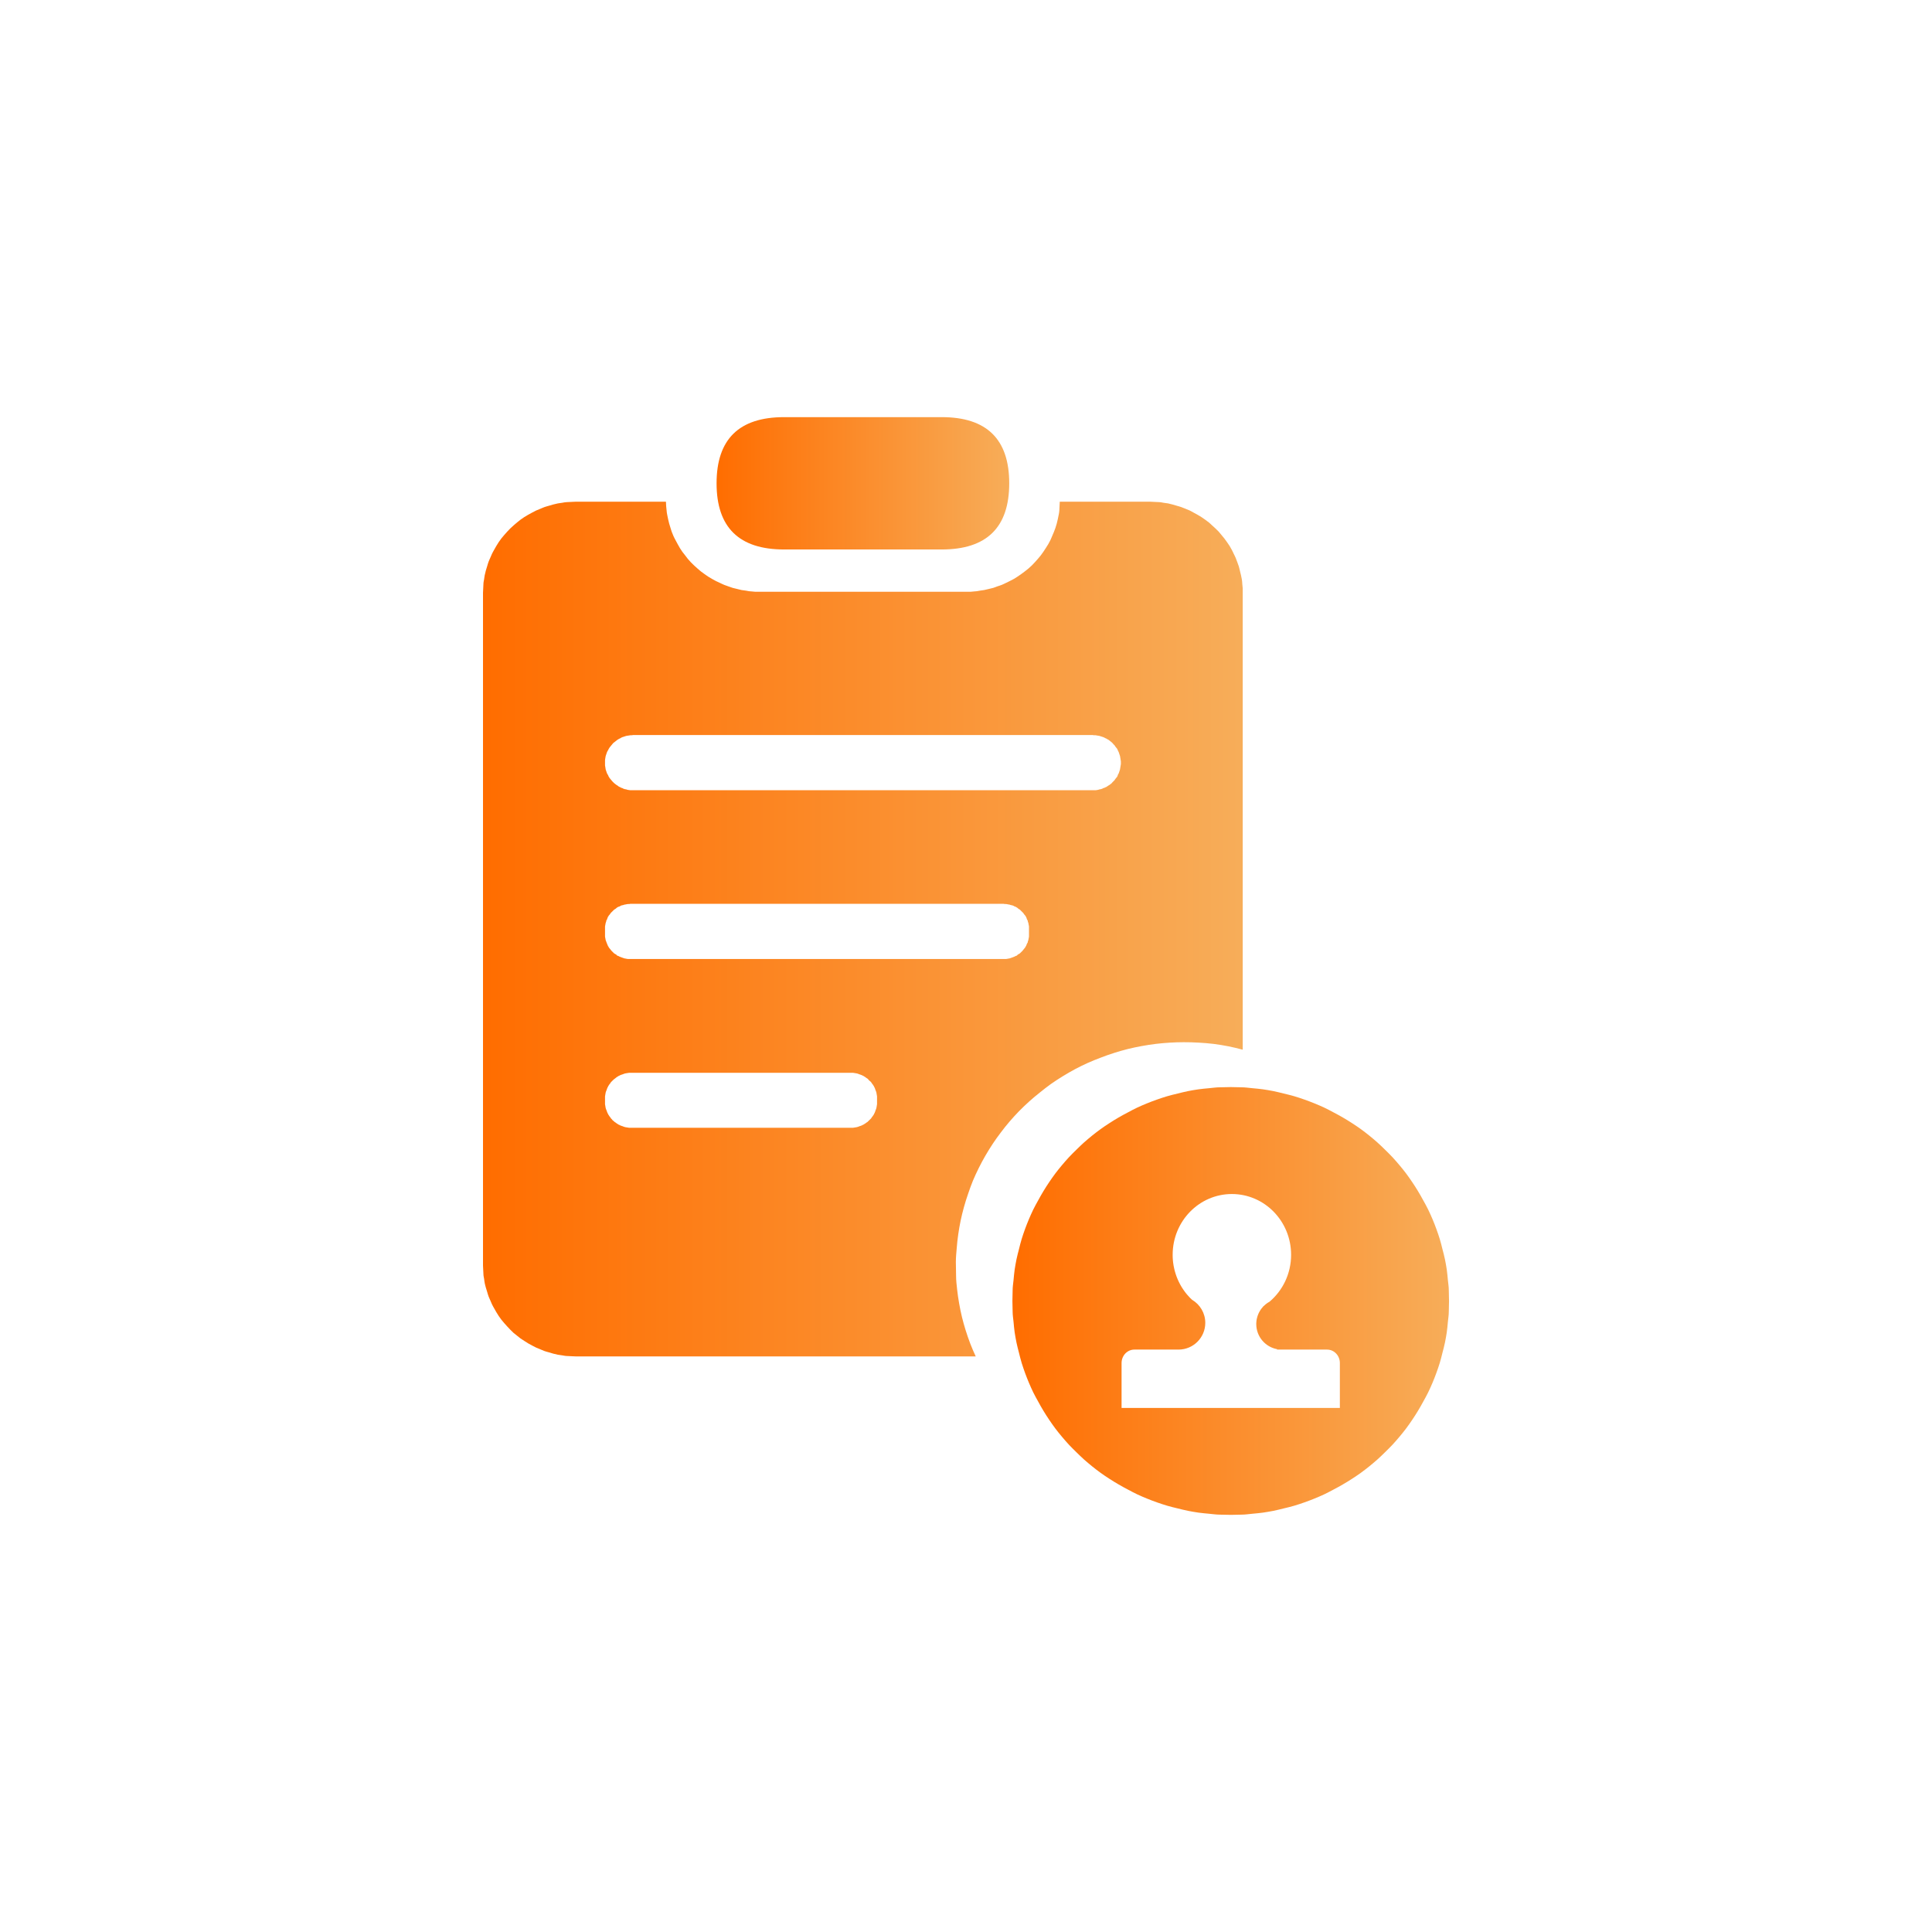 <svg xmlns="http://www.w3.org/2000/svg" xmlns:xlink="http://www.w3.org/1999/xlink" width="88" height="88" viewBox="0 0 88 88" fill="none"><g opacity="1"  transform="translate(0 0)"><g opacity="1"  transform="translate(22 19)"><path id="路径 4" fill-rule="evenodd" fill="url(#linear_0)" opacity="1" d="M13.715 0L20.893 0C22.944 0 23.969 1.005 23.969 3.014C23.969 5.024 22.944 6.028 20.893 6.028L13.715 6.028C11.664 6.028 10.639 5.024 10.639 3.014C10.639 1.005 11.664 0 13.715 0Z"></path><path id="路径 5" fill-rule="evenodd" fill="url(#linear_1)" opacity="1" d="M31.919 28.471C32.145 28.471 32.379 28.477 32.605 28.491C32.831 28.505 33.057 28.52 33.281 28.549C33.506 28.578 33.725 28.613 33.947 28.657C34.169 28.7 34.385 28.755 34.604 28.812L34.604 8.002C34.604 7.934 34.604 7.865 34.604 7.797C34.604 7.729 34.584 7.66 34.584 7.593C34.584 7.525 34.574 7.455 34.564 7.388C34.553 7.321 34.538 7.26 34.524 7.193C34.51 7.127 34.491 7.054 34.474 6.989C34.457 6.923 34.445 6.858 34.425 6.794C34.404 6.729 34.378 6.663 34.355 6.599C34.332 6.535 34.312 6.476 34.285 6.414C34.259 6.351 34.226 6.29 34.196 6.229C34.166 6.167 34.139 6.103 34.106 6.043C34.074 5.984 34.043 5.926 34.007 5.868C33.971 5.81 33.926 5.749 33.888 5.693C33.849 5.636 33.81 5.582 33.768 5.527C33.727 5.473 33.683 5.424 33.639 5.371C33.595 5.319 33.556 5.266 33.51 5.215C33.463 5.165 33.41 5.117 33.361 5.069C33.312 5.021 33.263 4.978 33.212 4.933C33.16 4.887 33.116 4.839 33.062 4.796C33.009 4.753 32.949 4.71 32.893 4.67C32.838 4.629 32.782 4.591 32.724 4.553C32.667 4.515 32.605 4.481 32.545 4.446C32.486 4.411 32.427 4.38 32.366 4.348C32.305 4.316 32.25 4.28 32.187 4.251C32.125 4.222 32.062 4.199 31.998 4.173C31.934 4.147 31.865 4.118 31.799 4.095C31.734 4.072 31.667 4.056 31.601 4.036C31.534 4.017 31.469 3.995 31.402 3.978C31.335 3.961 31.271 3.943 31.203 3.929C31.135 3.916 31.062 3.91 30.994 3.9C30.926 3.89 30.864 3.871 30.795 3.871C30.726 3.871 30.655 3.861 30.586 3.861C30.517 3.861 30.447 3.851 30.378 3.851L26.271 3.851C26.271 3.919 26.261 3.989 26.261 4.056C26.261 4.123 26.251 4.184 26.251 4.251C26.251 4.318 26.233 4.389 26.221 4.455C26.21 4.522 26.196 4.584 26.181 4.65C26.167 4.716 26.149 4.79 26.132 4.855C26.114 4.92 26.093 4.985 26.072 5.05C26.051 5.114 26.027 5.172 26.002 5.235C25.978 5.298 25.95 5.358 25.923 5.42C25.895 5.482 25.874 5.544 25.843 5.605C25.813 5.666 25.777 5.731 25.744 5.79C25.711 5.849 25.671 5.908 25.634 5.965C25.598 6.023 25.564 6.075 25.525 6.131C25.486 6.187 25.448 6.243 25.406 6.297C25.364 6.351 25.321 6.401 25.276 6.453C25.232 6.504 25.184 6.559 25.137 6.609C25.091 6.658 25.047 6.707 24.998 6.755C24.949 6.802 24.9 6.846 24.849 6.891C24.797 6.936 24.743 6.975 24.69 7.018C24.636 7.06 24.576 7.105 24.521 7.144C24.465 7.184 24.409 7.224 24.352 7.261C24.294 7.298 24.242 7.334 24.183 7.368C24.123 7.403 24.055 7.434 23.994 7.466C23.933 7.497 23.877 7.525 23.815 7.554C23.752 7.582 23.69 7.616 23.626 7.641C23.562 7.667 23.492 7.687 23.427 7.709C23.362 7.732 23.304 7.758 23.238 7.778C23.172 7.797 23.106 7.81 23.039 7.826C22.972 7.843 22.898 7.862 22.83 7.875C22.763 7.888 22.7 7.894 22.631 7.904C22.563 7.914 22.491 7.934 22.423 7.934C22.354 7.934 22.293 7.953 22.224 7.953C22.155 7.953 22.084 7.953 22.015 7.953L12.598 7.953C12.53 7.953 12.459 7.953 12.39 7.953C12.321 7.953 12.249 7.934 12.181 7.934C12.112 7.934 12.05 7.914 11.982 7.904C11.914 7.894 11.841 7.888 11.773 7.875C11.706 7.862 11.641 7.843 11.574 7.826C11.507 7.81 11.441 7.797 11.375 7.778C11.309 7.758 11.242 7.732 11.177 7.709C11.112 7.687 11.051 7.667 10.988 7.641C10.924 7.616 10.861 7.582 10.799 7.554C10.736 7.525 10.671 7.497 10.61 7.466C10.549 7.434 10.49 7.403 10.431 7.368C10.371 7.334 10.309 7.298 10.252 7.261C10.194 7.224 10.138 7.184 10.083 7.144C10.027 7.105 9.977 7.07 9.924 7.027C9.87 6.985 9.816 6.936 9.765 6.891C9.713 6.846 9.665 6.802 9.615 6.755C9.566 6.707 9.513 6.658 9.466 6.609C9.42 6.559 9.371 6.504 9.327 6.453C9.283 6.401 9.249 6.351 9.208 6.297C9.166 6.243 9.118 6.187 9.078 6.131C9.04 6.075 9.005 6.023 8.969 5.965C8.933 5.908 8.903 5.849 8.87 5.79C8.836 5.731 8.801 5.666 8.77 5.605C8.74 5.544 8.708 5.492 8.681 5.43C8.653 5.368 8.625 5.298 8.601 5.235C8.577 5.172 8.563 5.114 8.542 5.05C8.52 4.985 8.5 4.92 8.482 4.855C8.464 4.79 8.447 4.716 8.432 4.65C8.418 4.584 8.404 4.522 8.392 4.455C8.381 4.389 8.363 4.318 8.363 4.251C8.363 4.184 8.343 4.123 8.343 4.056C8.343 3.989 8.333 3.919 8.333 3.851L4.236 3.851C4.167 3.851 4.096 3.861 4.027 3.861C3.958 3.861 3.887 3.871 3.818 3.871C3.749 3.871 3.678 3.89 3.61 3.9C3.541 3.91 3.478 3.916 3.411 3.929C3.343 3.943 3.269 3.961 3.202 3.978C3.135 3.995 3.069 4.017 3.003 4.036C2.937 4.056 2.869 4.072 2.804 4.095C2.739 4.118 2.679 4.147 2.615 4.173C2.551 4.199 2.489 4.222 2.426 4.251C2.364 4.28 2.298 4.316 2.237 4.348C2.176 4.38 2.118 4.411 2.058 4.446C1.999 4.481 1.937 4.515 1.879 4.553C1.822 4.591 1.766 4.629 1.71 4.67C1.655 4.71 1.605 4.753 1.551 4.796C1.498 4.839 1.443 4.887 1.392 4.933C1.341 4.978 1.292 5.021 1.243 5.069C1.194 5.117 1.15 5.165 1.104 5.215C1.057 5.266 1.008 5.319 0.965 5.371C0.921 5.424 0.877 5.473 0.835 5.527C0.794 5.582 0.754 5.636 0.716 5.693C0.677 5.749 0.642 5.81 0.607 5.868C0.571 5.926 0.54 5.984 0.507 6.043C0.474 6.103 0.437 6.167 0.408 6.229C0.378 6.29 0.355 6.351 0.328 6.414C0.302 6.476 0.272 6.535 0.249 6.599C0.225 6.663 0.209 6.729 0.189 6.794C0.169 6.858 0.146 6.923 0.129 6.989C0.112 7.054 0.093 7.127 0.08 7.193C0.066 7.26 0.06 7.321 0.05 7.388C0.039 7.455 0.02 7.525 0.02 7.593C0.02 7.66 0.01 7.729 0.01 7.797C0.01 7.865 0 7.934 0 8.002L0 38.643C0 38.711 0.01 38.78 0.01 38.847C0.01 38.915 0.02 38.975 0.02 39.042C0.02 39.11 0.039 39.18 0.05 39.247C0.06 39.314 0.066 39.385 0.08 39.452C0.093 39.518 0.112 39.581 0.129 39.646C0.146 39.712 0.169 39.776 0.189 39.841C0.209 39.906 0.225 39.972 0.249 40.036C0.272 40.1 0.302 40.159 0.328 40.221C0.355 40.284 0.378 40.345 0.408 40.406C0.437 40.468 0.474 40.532 0.507 40.591C0.54 40.651 0.571 40.709 0.607 40.767C0.642 40.825 0.677 40.886 0.716 40.942C0.754 40.998 0.794 41.053 0.835 41.108C0.877 41.162 0.921 41.211 0.965 41.264C1.008 41.316 1.057 41.369 1.104 41.419C1.15 41.47 1.194 41.518 1.243 41.566C1.292 41.614 1.341 41.666 1.392 41.712C1.443 41.757 1.498 41.795 1.551 41.839C1.605 41.881 1.655 41.925 1.71 41.965C1.766 42.005 1.832 42.044 1.889 42.082C1.947 42.12 1.999 42.154 2.058 42.189C2.118 42.224 2.176 42.255 2.237 42.287C2.298 42.319 2.364 42.355 2.426 42.384C2.489 42.413 2.551 42.436 2.615 42.462C2.679 42.488 2.739 42.517 2.804 42.54C2.869 42.563 2.937 42.579 3.003 42.598C3.069 42.618 3.135 42.64 3.202 42.657C3.269 42.673 3.343 42.692 3.411 42.706C3.478 42.719 3.541 42.725 3.61 42.735C3.678 42.745 3.75 42.764 3.818 42.764C3.887 42.764 3.958 42.774 4.027 42.774C4.096 42.774 4.167 42.783 4.236 42.783L22.443 42.783C22.355 42.591 22.269 42.397 22.194 42.199C22.119 42.001 22.048 41.797 21.985 41.595C21.923 41.393 21.866 41.196 21.816 40.991C21.767 40.785 21.723 40.575 21.687 40.367C21.65 40.159 21.621 39.953 21.597 39.744C21.574 39.534 21.548 39.321 21.548 39.111C21.548 38.9 21.538 38.688 21.538 38.477C21.538 38.266 21.561 38.054 21.578 37.844C21.594 37.634 21.617 37.429 21.647 37.22C21.677 37.011 21.713 36.803 21.756 36.597C21.8 36.39 21.849 36.187 21.906 35.983C21.962 35.779 22.026 35.579 22.095 35.379C22.164 35.179 22.232 34.98 22.313 34.785C22.395 34.59 22.488 34.39 22.582 34.2C22.676 34.01 22.774 33.828 22.88 33.645C22.986 33.461 23.101 33.276 23.218 33.099C23.335 32.922 23.458 32.752 23.586 32.583C23.714 32.413 23.845 32.247 23.984 32.086C24.123 31.925 24.263 31.771 24.411 31.618C24.56 31.466 24.721 31.313 24.879 31.17C25.037 31.027 25.199 30.894 25.366 30.761C25.533 30.628 25.698 30.494 25.873 30.371C26.048 30.248 26.228 30.133 26.41 30.02C26.593 29.908 26.778 29.8 26.967 29.699C27.156 29.598 27.349 29.505 27.544 29.416C27.739 29.327 27.94 29.25 28.14 29.173C28.341 29.096 28.542 29.023 28.747 28.959C28.952 28.894 29.155 28.835 29.363 28.783C29.572 28.731 29.788 28.686 30 28.647C30.211 28.608 30.422 28.576 30.636 28.549C30.85 28.523 31.067 28.504 31.282 28.491C31.497 28.478 31.713 28.471 31.929 28.471L31.919 28.471ZM6.831 14.481L27.772 14.481C27.793 14.481 27.811 14.49 27.832 14.49C27.853 14.49 27.881 14.49 27.902 14.49C27.923 14.49 27.941 14.5 27.961 14.5C27.982 14.5 28 14.51 28.021 14.51C28.041 14.51 28.06 14.52 28.081 14.52C28.101 14.52 28.12 14.539 28.14 14.539C28.16 14.539 28.18 14.559 28.2 14.559C28.22 14.559 28.24 14.578 28.26 14.578C28.279 14.578 28.3 14.607 28.319 14.607C28.338 14.607 28.36 14.637 28.379 14.637C28.398 14.637 28.411 14.655 28.429 14.666C28.447 14.676 28.471 14.684 28.488 14.695C28.506 14.706 28.521 14.722 28.538 14.734C28.555 14.746 28.572 14.76 28.588 14.773C28.604 14.786 28.622 14.798 28.637 14.812C28.653 14.826 28.662 14.836 28.677 14.851C28.692 14.866 28.703 14.884 28.717 14.9C28.731 14.915 28.753 14.932 28.767 14.948C28.78 14.964 28.784 14.981 28.797 14.997C28.809 15.014 28.825 15.029 28.836 15.046C28.848 15.063 28.865 15.077 28.876 15.095C28.887 15.112 28.906 15.135 28.906 15.153C28.906 15.171 28.926 15.183 28.926 15.202C28.926 15.22 28.956 15.241 28.956 15.26C28.956 15.279 28.976 15.299 28.976 15.319C28.976 15.338 28.995 15.357 28.995 15.377C28.995 15.397 29.015 15.416 29.015 15.435C29.015 15.455 29.025 15.474 29.025 15.494C29.025 15.514 29.035 15.532 29.035 15.552C29.035 15.573 29.045 15.6 29.045 15.621C29.045 15.641 29.055 15.659 29.055 15.679C29.055 15.7 29.055 15.717 29.055 15.738C29.055 15.758 29.055 15.785 29.055 15.806C29.055 15.826 29.045 15.844 29.045 15.864C29.045 15.885 29.035 15.902 29.035 15.923C29.035 15.943 29.025 15.961 29.025 15.981C29.025 16.001 29.015 16.029 29.015 16.049C29.015 16.069 28.995 16.088 28.995 16.108C28.995 16.127 28.976 16.147 28.976 16.166C28.976 16.186 28.956 16.206 28.956 16.225C28.956 16.244 28.926 16.255 28.926 16.273C28.926 16.292 28.906 16.314 28.906 16.332C28.906 16.35 28.887 16.373 28.876 16.39C28.865 16.408 28.848 16.422 28.836 16.439C28.825 16.456 28.809 16.471 28.797 16.488C28.784 16.504 28.78 16.52 28.767 16.536C28.753 16.552 28.731 16.57 28.717 16.585C28.703 16.6 28.692 16.61 28.677 16.624C28.662 16.639 28.653 16.659 28.637 16.673C28.622 16.687 28.604 16.699 28.588 16.712C28.572 16.725 28.555 16.738 28.538 16.751C28.521 16.763 28.506 16.768 28.488 16.78C28.471 16.791 28.447 16.808 28.429 16.819C28.411 16.829 28.398 16.848 28.379 16.848C28.36 16.848 28.338 16.877 28.319 16.877C28.3 16.877 28.279 16.897 28.26 16.897C28.24 16.897 28.22 16.926 28.2 16.926C28.18 16.926 28.16 16.946 28.14 16.946C28.12 16.946 28.101 16.955 28.081 16.955C28.06 16.955 28.041 16.975 28.021 16.975C28 16.975 27.982 16.985 27.961 16.985C27.941 16.985 27.923 16.994 27.902 16.994C27.881 16.994 27.853 16.994 27.832 16.994C27.811 16.994 27.793 16.994 27.772 16.994L6.831 16.994C6.81 16.994 6.793 16.994 6.772 16.994C6.751 16.994 6.733 16.994 6.712 16.994C6.691 16.994 6.673 16.985 6.652 16.985C6.631 16.985 6.603 16.975 6.583 16.975C6.562 16.975 6.543 16.955 6.523 16.955C6.503 16.955 6.483 16.946 6.463 16.946C6.443 16.946 6.423 16.926 6.404 16.926C6.384 16.926 6.363 16.897 6.344 16.897C6.325 16.897 6.303 16.877 6.284 16.877C6.265 16.877 6.253 16.848 6.235 16.848C6.216 16.848 6.193 16.829 6.175 16.819C6.157 16.808 6.143 16.791 6.125 16.78C6.108 16.768 6.092 16.763 6.076 16.751C6.059 16.738 6.042 16.725 6.026 16.712C6.01 16.699 5.992 16.687 5.976 16.673C5.961 16.659 5.941 16.639 5.926 16.624C5.912 16.61 5.901 16.6 5.887 16.585C5.872 16.57 5.86 16.552 5.847 16.536C5.833 16.52 5.82 16.504 5.807 16.488C5.795 16.471 5.779 16.456 5.767 16.439C5.756 16.422 5.748 16.408 5.737 16.39C5.727 16.373 5.708 16.35 5.708 16.332C5.708 16.314 5.678 16.292 5.678 16.273C5.678 16.255 5.648 16.244 5.648 16.225C5.648 16.206 5.628 16.186 5.628 16.166C5.628 16.147 5.608 16.127 5.608 16.108C5.608 16.088 5.588 16.069 5.588 16.049C5.588 16.029 5.578 16.001 5.578 15.981C5.578 15.961 5.568 15.943 5.568 15.923C5.568 15.902 5.558 15.885 5.558 15.864C5.558 15.844 5.558 15.826 5.558 15.806C5.558 15.785 5.558 15.758 5.558 15.738C5.558 15.717 5.558 15.7 5.558 15.679C5.558 15.659 5.558 15.641 5.558 15.621C5.558 15.6 5.568 15.573 5.568 15.552C5.568 15.532 5.578 15.514 5.578 15.494C5.578 15.474 5.588 15.455 5.588 15.435C5.588 15.416 5.608 15.397 5.608 15.377C5.608 15.357 5.628 15.338 5.628 15.319C5.628 15.299 5.648 15.279 5.648 15.26C5.648 15.241 5.678 15.22 5.678 15.202C5.678 15.183 5.708 15.171 5.708 15.153C5.708 15.135 5.727 15.112 5.737 15.095C5.748 15.077 5.756 15.063 5.767 15.046C5.779 15.029 5.795 15.014 5.807 14.997C5.82 14.981 5.833 14.964 5.847 14.948C5.86 14.932 5.872 14.915 5.887 14.9C5.901 14.884 5.912 14.866 5.926 14.851C5.941 14.836 5.961 14.826 5.976 14.812C5.992 14.798 6.01 14.786 6.026 14.773C6.042 14.76 6.059 14.746 6.076 14.734C6.092 14.722 6.108 14.706 6.125 14.695C6.143 14.684 6.157 14.676 6.175 14.666C6.193 14.655 6.216 14.637 6.235 14.637C6.253 14.637 6.265 14.607 6.284 14.607C6.303 14.607 6.325 14.578 6.344 14.578C6.363 14.578 6.384 14.559 6.404 14.559C6.423 14.559 6.443 14.539 6.463 14.539C6.483 14.539 6.503 14.52 6.523 14.52C6.543 14.52 6.562 14.51 6.583 14.51C6.603 14.51 6.631 14.5 6.652 14.5C6.673 14.5 6.691 14.49 6.712 14.49C6.733 14.49 6.751 14.49 6.772 14.49C6.793 14.49 6.81 14.481 6.831 14.481ZM5.558 23.308C5.558 23.289 5.558 23.277 5.558 23.259C5.558 23.24 5.558 23.219 5.558 23.201C5.558 23.182 5.568 23.16 5.568 23.142C5.568 23.124 5.578 23.112 5.578 23.093C5.578 23.075 5.588 23.053 5.588 23.035C5.588 23.017 5.608 23.004 5.608 22.986C5.608 22.968 5.618 22.945 5.618 22.928C5.618 22.91 5.648 22.896 5.648 22.879C5.648 22.862 5.668 22.837 5.668 22.82C5.668 22.804 5.688 22.788 5.688 22.772C5.688 22.755 5.718 22.739 5.718 22.723C5.718 22.707 5.737 22.7 5.747 22.684C5.758 22.669 5.776 22.65 5.787 22.635C5.798 22.62 5.805 22.601 5.817 22.587C5.829 22.572 5.844 22.561 5.857 22.548C5.87 22.534 5.883 22.522 5.897 22.509C5.91 22.495 5.922 22.482 5.936 22.47C5.95 22.457 5.961 22.443 5.976 22.431C5.991 22.419 6.011 22.413 6.026 22.402C6.041 22.39 6.06 22.373 6.076 22.363C6.091 22.352 6.099 22.333 6.115 22.333C6.132 22.333 6.148 22.304 6.165 22.304C6.182 22.304 6.207 22.285 6.225 22.285C6.242 22.285 6.257 22.255 6.274 22.255C6.292 22.255 6.306 22.236 6.324 22.236C6.342 22.236 6.366 22.226 6.384 22.226C6.402 22.226 6.415 22.207 6.433 22.207C6.452 22.207 6.475 22.197 6.493 22.197C6.512 22.197 6.524 22.187 6.543 22.187C6.562 22.187 6.584 22.177 6.603 22.177C6.621 22.177 6.643 22.177 6.662 22.177C6.681 22.177 6.693 22.168 6.712 22.168L23.715 22.168C23.734 22.168 23.746 22.177 23.765 22.177C23.784 22.177 23.806 22.177 23.825 22.177C23.844 22.177 23.866 22.187 23.884 22.187C23.903 22.187 23.915 22.197 23.934 22.197C23.953 22.197 23.975 22.207 23.994 22.207C24.012 22.207 24.025 22.226 24.044 22.226C24.062 22.226 24.085 22.236 24.103 22.236C24.121 22.236 24.135 22.255 24.153 22.255C24.171 22.255 24.195 22.285 24.213 22.285C24.23 22.285 24.245 22.304 24.262 22.304C24.279 22.304 24.296 22.333 24.312 22.333C24.328 22.333 24.336 22.352 24.352 22.363C24.368 22.373 24.386 22.39 24.401 22.402C24.417 22.413 24.436 22.419 24.451 22.431C24.466 22.443 24.477 22.457 24.491 22.47C24.505 22.482 24.517 22.496 24.531 22.509C24.544 22.522 24.558 22.534 24.57 22.548C24.583 22.561 24.598 22.572 24.61 22.587C24.622 22.601 24.629 22.62 24.64 22.635C24.651 22.65 24.669 22.669 24.68 22.684C24.691 22.7 24.71 22.707 24.71 22.723C24.71 22.739 24.74 22.755 24.74 22.772C24.74 22.788 24.759 22.804 24.759 22.82C24.759 22.837 24.779 22.862 24.779 22.879C24.779 22.896 24.809 22.91 24.809 22.928C24.809 22.945 24.819 22.968 24.819 22.986C24.819 23.004 24.839 23.017 24.839 23.035C24.839 23.053 24.849 23.075 24.849 23.093C24.849 23.112 24.859 23.124 24.859 23.142C24.859 23.16 24.869 23.182 24.869 23.201C24.869 23.219 24.869 23.24 24.869 23.259C24.869 23.277 24.869 23.289 24.869 23.308L24.869 23.541C24.869 23.56 24.869 23.581 24.869 23.6C24.869 23.619 24.869 23.64 24.869 23.658C24.869 23.677 24.859 23.698 24.859 23.717C24.859 23.735 24.849 23.747 24.849 23.766C24.849 23.784 24.839 23.806 24.839 23.824C24.839 23.842 24.819 23.855 24.819 23.873C24.819 23.891 24.809 23.914 24.809 23.931C24.809 23.949 24.779 23.963 24.779 23.98C24.779 23.997 24.759 24.012 24.759 24.029C24.759 24.046 24.74 24.061 24.74 24.077C24.74 24.094 24.71 24.11 24.71 24.126C24.71 24.142 24.69 24.159 24.68 24.175C24.669 24.19 24.651 24.209 24.64 24.224C24.629 24.238 24.622 24.248 24.61 24.262C24.598 24.277 24.583 24.297 24.57 24.311C24.558 24.325 24.544 24.337 24.531 24.35C24.517 24.363 24.505 24.377 24.491 24.389C24.477 24.402 24.466 24.416 24.451 24.428C24.436 24.44 24.417 24.446 24.401 24.457C24.386 24.468 24.368 24.476 24.352 24.486C24.336 24.497 24.328 24.526 24.312 24.526C24.296 24.526 24.279 24.545 24.262 24.545C24.245 24.545 24.22 24.574 24.203 24.574C24.186 24.574 24.17 24.594 24.153 24.594C24.135 24.594 24.121 24.613 24.103 24.613C24.085 24.613 24.062 24.633 24.044 24.633C24.025 24.633 24.012 24.652 23.994 24.652C23.975 24.652 23.953 24.662 23.934 24.662C23.916 24.662 23.903 24.672 23.884 24.672C23.866 24.672 23.844 24.681 23.825 24.681C23.806 24.681 23.784 24.681 23.765 24.681C23.746 24.681 23.734 24.681 23.715 24.681L6.712 24.681C6.693 24.681 6.681 24.681 6.662 24.681C6.643 24.681 6.621 24.681 6.603 24.681C6.584 24.681 6.562 24.672 6.543 24.672C6.524 24.672 6.512 24.662 6.493 24.662C6.475 24.662 6.452 24.652 6.433 24.652C6.415 24.652 6.402 24.633 6.384 24.633C6.366 24.633 6.342 24.613 6.324 24.613C6.306 24.613 6.292 24.594 6.274 24.594C6.257 24.594 6.242 24.574 6.225 24.574C6.208 24.574 6.182 24.545 6.165 24.545C6.148 24.545 6.132 24.526 6.115 24.526C6.099 24.526 6.091 24.497 6.076 24.486C6.06 24.476 6.041 24.468 6.026 24.457C6.011 24.446 5.991 24.44 5.976 24.428C5.961 24.416 5.95 24.402 5.936 24.389C5.922 24.377 5.91 24.363 5.897 24.35C5.883 24.337 5.87 24.325 5.857 24.311C5.844 24.297 5.829 24.277 5.817 24.262C5.805 24.248 5.798 24.238 5.787 24.224C5.776 24.209 5.758 24.19 5.747 24.175C5.737 24.159 5.718 24.142 5.718 24.126C5.718 24.11 5.688 24.094 5.688 24.077C5.688 24.061 5.668 24.046 5.668 24.029C5.668 24.012 5.648 23.997 5.648 23.98C5.648 23.963 5.628 23.949 5.628 23.931C5.628 23.914 5.608 23.891 5.608 23.873C5.608 23.855 5.588 23.842 5.588 23.824C5.588 23.806 5.578 23.784 5.578 23.766C5.578 23.747 5.568 23.735 5.568 23.717C5.568 23.698 5.558 23.677 5.558 23.658C5.558 23.64 5.558 23.619 5.558 23.6C5.558 23.581 5.558 23.56 5.558 23.541L5.558 23.308ZM17.948 31.18C17.948 31.199 17.948 31.219 17.948 31.238C17.948 31.258 17.948 31.277 17.948 31.297C17.948 31.316 17.938 31.336 17.938 31.355C17.938 31.374 17.928 31.395 17.928 31.414C17.928 31.433 17.918 31.453 17.918 31.472C17.918 31.491 17.898 31.512 17.898 31.531C17.898 31.549 17.878 31.561 17.878 31.579C17.878 31.598 17.859 31.62 17.859 31.638C17.859 31.656 17.839 31.669 17.839 31.686C17.839 31.704 17.809 31.728 17.809 31.745C17.809 31.762 17.789 31.777 17.779 31.794C17.769 31.81 17.76 31.826 17.749 31.842C17.738 31.858 17.721 31.875 17.709 31.891C17.698 31.907 17.692 31.925 17.68 31.94C17.667 31.955 17.653 31.964 17.64 31.979C17.627 31.993 17.604 32.014 17.59 32.028C17.576 32.041 17.565 32.053 17.55 32.066C17.536 32.08 17.526 32.093 17.511 32.105C17.495 32.118 17.477 32.123 17.461 32.135C17.445 32.146 17.428 32.163 17.411 32.174C17.395 32.184 17.378 32.193 17.361 32.203C17.345 32.213 17.329 32.232 17.312 32.232C17.294 32.232 17.27 32.261 17.252 32.261C17.234 32.261 17.221 32.281 17.202 32.281C17.184 32.281 17.161 32.3 17.143 32.3C17.124 32.3 17.112 32.32 17.093 32.32C17.074 32.32 17.052 32.339 17.033 32.339C17.014 32.339 16.993 32.349 16.974 32.349C16.954 32.349 16.934 32.359 16.914 32.359C16.894 32.359 16.874 32.368 16.854 32.368C16.834 32.368 16.814 32.368 16.795 32.368C16.775 32.368 16.755 32.368 16.735 32.368L6.772 32.368C6.752 32.368 6.732 32.368 6.712 32.368C6.692 32.368 6.672 32.368 6.652 32.368C6.632 32.368 6.612 32.359 6.593 32.359C6.573 32.359 6.552 32.349 6.533 32.349C6.513 32.349 6.493 32.339 6.473 32.339C6.454 32.339 6.433 32.32 6.414 32.32C6.395 32.32 6.383 32.3 6.364 32.3C6.345 32.3 6.322 32.281 6.304 32.281C6.286 32.281 6.272 32.261 6.255 32.261C6.237 32.261 6.212 32.232 6.195 32.232C6.177 32.232 6.162 32.213 6.145 32.203C6.128 32.193 6.112 32.184 6.095 32.174C6.079 32.163 6.062 32.146 6.046 32.135C6.03 32.123 6.011 32.118 5.996 32.105C5.981 32.093 5.971 32.08 5.956 32.066C5.941 32.053 5.921 32.041 5.906 32.028C5.892 32.014 5.88 31.993 5.867 31.979C5.853 31.964 5.84 31.955 5.827 31.94C5.814 31.925 5.809 31.907 5.797 31.891C5.785 31.875 5.768 31.858 5.757 31.842C5.746 31.826 5.738 31.81 5.727 31.794C5.717 31.777 5.698 31.762 5.698 31.745C5.698 31.728 5.668 31.704 5.668 31.686C5.668 31.669 5.648 31.656 5.648 31.638C5.648 31.62 5.628 31.598 5.628 31.579C5.628 31.561 5.608 31.549 5.608 31.531C5.608 31.512 5.588 31.491 5.588 31.472C5.588 31.453 5.578 31.433 5.578 31.414C5.578 31.395 5.568 31.374 5.568 31.355C5.568 31.336 5.558 31.316 5.558 31.297C5.558 31.277 5.558 31.258 5.558 31.238C5.558 31.219 5.558 31.199 5.558 31.18L5.558 31.053C5.558 31.034 5.558 31.014 5.558 30.995C5.558 30.975 5.558 30.956 5.558 30.936C5.558 30.917 5.568 30.897 5.568 30.878C5.568 30.859 5.578 30.838 5.578 30.819C5.578 30.8 5.588 30.78 5.588 30.761C5.588 30.742 5.608 30.721 5.608 30.702C5.608 30.684 5.628 30.672 5.628 30.654C5.628 30.635 5.648 30.613 5.648 30.595C5.648 30.577 5.668 30.564 5.668 30.547C5.668 30.529 5.698 30.505 5.698 30.488C5.698 30.471 5.717 30.456 5.727 30.439C5.738 30.423 5.746 30.407 5.757 30.391C5.768 30.375 5.785 30.358 5.797 30.342C5.809 30.326 5.814 30.308 5.827 30.293C5.84 30.278 5.853 30.269 5.867 30.254C5.88 30.24 5.892 30.229 5.906 30.215C5.921 30.201 5.941 30.18 5.956 30.167C5.971 30.154 5.981 30.15 5.996 30.137C6.011 30.125 6.03 30.11 6.046 30.098C6.062 30.087 6.079 30.07 6.095 30.059C6.112 30.049 6.128 30.04 6.145 30.03C6.162 30.02 6.177 30.001 6.195 30.001C6.212 30.001 6.237 29.972 6.255 29.972C6.272 29.972 6.286 29.952 6.304 29.952C6.322 29.952 6.345 29.933 6.364 29.933C6.383 29.933 6.395 29.913 6.414 29.913C6.433 29.913 6.454 29.894 6.473 29.894C6.493 29.894 6.513 29.884 6.533 29.884C6.552 29.884 6.573 29.874 6.593 29.874C6.612 29.874 6.632 29.865 6.652 29.865C6.672 29.865 6.692 29.865 6.712 29.865C6.732 29.865 6.752 29.865 6.772 29.865L16.735 29.865C16.755 29.865 16.775 29.865 16.795 29.865C16.814 29.865 16.834 29.865 16.854 29.865C16.874 29.865 16.894 29.874 16.914 29.874C16.934 29.874 16.954 29.884 16.974 29.884C16.993 29.884 17.014 29.894 17.033 29.894C17.052 29.894 17.074 29.913 17.093 29.913C17.112 29.913 17.124 29.933 17.143 29.933C17.161 29.933 17.184 29.952 17.202 29.952C17.221 29.952 17.234 29.972 17.252 29.972C17.27 29.972 17.294 30.001 17.312 30.001C17.329 30.001 17.345 30.02 17.361 30.03C17.378 30.04 17.395 30.049 17.411 30.059C17.428 30.07 17.445 30.087 17.461 30.098C17.477 30.11 17.495 30.115 17.511 30.128C17.526 30.14 17.536 30.153 17.55 30.167C17.565 30.18 17.576 30.201 17.59 30.215C17.604 30.229 17.627 30.24 17.64 30.254C17.653 30.269 17.667 30.278 17.68 30.293C17.692 30.308 17.698 30.326 17.709 30.342C17.721 30.358 17.738 30.375 17.749 30.391C17.76 30.407 17.769 30.423 17.779 30.439C17.789 30.456 17.809 30.471 17.809 30.488C17.809 30.505 17.839 30.529 17.839 30.547C17.839 30.564 17.859 30.577 17.859 30.595C17.859 30.613 17.878 30.635 17.878 30.654C17.878 30.672 17.898 30.684 17.898 30.702C17.898 30.721 17.918 30.742 17.918 30.761C17.918 30.78 17.928 30.8 17.928 30.819C17.928 30.838 17.938 30.859 17.938 30.878C17.938 30.897 17.948 30.917 17.948 30.936C17.948 30.956 17.948 30.975 17.948 30.995C17.948 31.014 17.948 31.034 17.948 31.053L17.948 31.18Z"></path><path id="减去顶层" fill-rule="evenodd" fill="url(#linear_2)" opacity="1" d="M34.063 30.515C33.9 30.515 33.729 30.525 33.567 30.525C33.404 30.525 33.243 30.55 33.081 30.565C32.919 30.581 32.757 30.593 32.596 30.616C32.435 30.639 32.28 30.666 32.12 30.697C31.961 30.728 31.803 30.77 31.645 30.808C31.487 30.847 31.326 30.884 31.17 30.93C31.014 30.976 30.858 31.028 30.705 31.082C30.552 31.135 30.401 31.193 30.25 31.254C30.1 31.315 29.953 31.378 29.806 31.446C29.659 31.514 29.516 31.593 29.372 31.669C29.229 31.744 29.088 31.82 28.949 31.901C28.809 31.983 28.671 32.066 28.536 32.155C28.4 32.243 28.263 32.333 28.133 32.428C28.002 32.523 27.876 32.62 27.75 32.721C27.625 32.823 27.499 32.928 27.378 33.035C27.258 33.142 27.142 33.257 27.027 33.369C26.912 33.482 26.796 33.595 26.686 33.713C26.577 33.832 26.469 33.955 26.366 34.078C26.263 34.201 26.163 34.324 26.067 34.452C25.97 34.58 25.878 34.715 25.788 34.847C25.697 34.98 25.613 35.115 25.529 35.252C25.446 35.389 25.368 35.526 25.292 35.667C25.215 35.808 25.134 35.948 25.064 36.092C24.995 36.236 24.93 36.38 24.868 36.527C24.806 36.675 24.747 36.823 24.692 36.973C24.638 37.123 24.585 37.276 24.538 37.428C24.49 37.581 24.453 37.739 24.414 37.894C24.374 38.049 24.332 38.203 24.3 38.359C24.268 38.516 24.241 38.667 24.217 38.825C24.193 38.983 24.182 39.142 24.166 39.301C24.15 39.46 24.124 39.617 24.124 39.777C24.124 39.936 24.114 40.103 24.114 40.263C24.114 40.422 24.124 40.579 24.124 40.738C24.124 40.898 24.15 41.055 24.166 41.214C24.182 41.373 24.193 41.532 24.217 41.69C24.241 41.847 24.268 41.999 24.3 42.155C24.332 42.312 24.374 42.466 24.414 42.621C24.453 42.776 24.49 42.934 24.538 43.087C24.585 43.239 24.638 43.392 24.692 43.542C24.747 43.692 24.806 43.84 24.868 43.988C24.93 44.135 24.995 44.279 25.064 44.423C25.134 44.567 25.215 44.707 25.292 44.848C25.368 44.989 25.446 45.126 25.529 45.263C25.613 45.4 25.697 45.535 25.788 45.668C25.878 45.8 25.97 45.935 26.067 46.063C26.163 46.191 26.263 46.314 26.366 46.437C26.469 46.56 26.577 46.683 26.686 46.802C26.796 46.92 26.912 47.033 27.027 47.146C27.142 47.258 27.258 47.373 27.378 47.48C27.499 47.587 27.625 47.692 27.75 47.794C27.876 47.895 28.002 47.992 28.133 48.087C28.263 48.182 28.4 48.272 28.536 48.36C28.671 48.449 28.809 48.531 28.949 48.613C29.088 48.695 29.229 48.771 29.372 48.846C29.516 48.921 29.659 49.001 29.806 49.069C29.953 49.137 30.1 49.2 30.25 49.261C30.401 49.322 30.552 49.38 30.705 49.433C30.858 49.487 31.014 49.539 31.17 49.585C31.326 49.632 31.487 49.668 31.645 49.707C31.803 49.745 31.961 49.787 32.12 49.818C32.28 49.849 32.435 49.876 32.596 49.899C32.757 49.922 32.919 49.934 33.081 49.95C33.243 49.965 33.404 49.99 33.567 49.99C33.729 49.99 33.9 50 34.063 50C34.225 50 34.386 49.99 34.548 49.99C34.711 49.99 34.872 49.965 35.034 49.95C35.196 49.934 35.358 49.922 35.519 49.899C35.68 49.876 35.835 49.849 35.995 49.818C36.154 49.787 36.312 49.745 36.47 49.707C36.628 49.668 36.789 49.632 36.945 49.585C37.101 49.539 37.257 49.487 37.41 49.433C37.563 49.38 37.714 49.322 37.864 49.261C38.015 49.2 38.161 49.137 38.309 49.069C38.456 49.001 38.599 48.921 38.743 48.846C38.886 48.771 39.027 48.695 39.166 48.613C39.306 48.531 39.444 48.449 39.579 48.36C39.715 48.272 39.852 48.182 39.982 48.087C40.113 47.992 40.239 47.895 40.364 47.794C40.49 47.692 40.616 47.587 40.736 47.48C40.857 47.373 40.973 47.258 41.088 47.146C41.203 47.033 41.319 46.92 41.429 46.802C41.538 46.683 41.646 46.56 41.749 46.437C41.852 46.314 41.952 46.191 42.048 46.063C42.145 45.935 42.237 45.8 42.327 45.668C42.418 45.535 42.502 45.4 42.586 45.263C42.669 45.126 42.747 44.989 42.823 44.848C42.9 44.707 42.981 44.567 43.05 44.423C43.12 44.279 43.185 44.135 43.247 43.988C43.309 43.84 43.368 43.692 43.422 43.542C43.477 43.392 43.53 43.239 43.577 43.087C43.625 42.934 43.662 42.776 43.701 42.621C43.741 42.466 43.783 42.312 43.815 42.155C43.847 41.999 43.874 41.847 43.898 41.69C43.922 41.532 43.933 41.373 43.949 41.214C43.965 41.055 43.991 40.898 43.991 40.738C43.991 40.579 44.001 40.422 44.001 40.263C44.001 40.103 43.991 39.936 43.991 39.777C43.991 39.617 43.965 39.46 43.949 39.301C43.933 39.142 43.922 38.983 43.898 38.825C43.874 38.667 43.847 38.516 43.815 38.359C43.783 38.203 43.741 38.049 43.701 37.894C43.662 37.739 43.625 37.581 43.577 37.428C43.53 37.276 43.477 37.123 43.422 36.973C43.368 36.823 43.309 36.675 43.247 36.527C43.185 36.38 43.12 36.236 43.05 36.092C42.981 35.948 42.9 35.808 42.823 35.667C42.747 35.526 42.669 35.389 42.586 35.252C42.502 35.115 42.418 34.98 42.327 34.847C42.237 34.715 42.145 34.58 42.048 34.452C41.952 34.324 41.852 34.201 41.749 34.078C41.646 33.955 41.538 33.832 41.429 33.713C41.319 33.595 41.203 33.482 41.088 33.369C40.973 33.257 40.857 33.142 40.736 33.035C40.616 32.928 40.49 32.823 40.364 32.721C40.239 32.62 40.113 32.523 39.982 32.428C39.852 32.333 39.715 32.243 39.579 32.155C39.444 32.066 39.306 31.983 39.166 31.901C39.027 31.82 38.886 31.744 38.743 31.669C38.599 31.593 38.456 31.514 38.309 31.446C38.161 31.378 38.015 31.315 37.864 31.254C37.714 31.193 37.563 31.135 37.41 31.082C37.257 31.028 37.101 30.976 36.945 30.93C36.789 30.884 36.628 30.847 36.47 30.808C36.312 30.77 36.154 30.728 35.995 30.697C35.835 30.666 35.68 30.639 35.519 30.616C35.358 30.593 35.196 30.581 35.034 30.565C34.872 30.55 34.711 30.525 34.548 30.525L34.063 30.515ZM34.11 35.386C35.6 35.386 36.808 36.625 36.808 38.154C36.808 39.015 36.425 39.785 35.824 40.292C35.729 40.343 35.642 40.409 35.566 40.484L35.532 40.507L35.535 40.516C35.529 40.522 35.523 40.528 35.517 40.535C35.51 40.542 35.504 40.548 35.499 40.555C35.493 40.562 35.487 40.569 35.481 40.576C35.476 40.583 35.47 40.59 35.465 40.597C35.459 40.604 35.453 40.611 35.448 40.618C35.443 40.626 35.438 40.633 35.432 40.641C35.427 40.648 35.422 40.655 35.417 40.663C35.412 40.67 35.407 40.678 35.402 40.686C35.397 40.694 35.392 40.701 35.388 40.709C35.383 40.717 35.378 40.725 35.374 40.733C35.369 40.74 35.365 40.748 35.361 40.756C35.356 40.764 35.352 40.772 35.348 40.78C35.344 40.788 35.34 40.797 35.336 40.805C35.332 40.813 35.328 40.821 35.324 40.83C35.321 40.838 35.317 40.846 35.314 40.855C35.31 40.863 35.306 40.871 35.303 40.88C35.3 40.888 35.297 40.897 35.294 40.906C35.291 40.914 35.287 40.923 35.284 40.931C35.282 40.94 35.279 40.949 35.276 40.958C35.273 40.966 35.27 40.974 35.268 40.983C35.265 40.992 35.263 41.001 35.261 41.01C35.258 41.019 35.256 41.028 35.254 41.037C35.252 41.046 35.249 41.054 35.247 41.063C35.245 41.072 35.244 41.081 35.242 41.09C35.24 41.099 35.239 41.108 35.237 41.117C35.236 41.127 35.235 41.136 35.233 41.145C35.232 41.154 35.23 41.163 35.229 41.172C35.228 41.181 35.228 41.19 35.227 41.2C35.226 41.209 35.224 41.217 35.224 41.227C35.224 41.236 35.223 41.245 35.223 41.254C35.223 41.264 35.221 41.272 35.221 41.282L35.221 41.309C35.221 41.877 35.628 42.35 36.166 42.452L36.173 42.472L38.447 42.472C38.768 42.472 39.029 42.746 39.029 43.083L39.029 45.129L29.086 45.129L29.086 43.084C29.086 42.746 29.346 42.472 29.668 42.472L31.68 42.472C32.353 42.472 32.899 41.927 32.899 41.254C32.899 40.809 32.659 40.418 32.301 40.206L32.346 40.248L32.268 40.176C32.252 40.16 32.235 40.144 32.218 40.128C32.202 40.111 32.186 40.095 32.17 40.078C32.154 40.061 32.139 40.044 32.123 40.026C32.108 40.009 32.092 39.992 32.077 39.974C32.062 39.957 32.047 39.939 32.032 39.921C32.018 39.903 32.003 39.884 31.989 39.866C31.975 39.847 31.961 39.828 31.947 39.809C31.934 39.791 31.92 39.772 31.907 39.752C31.894 39.733 31.881 39.714 31.868 39.694C31.855 39.675 31.842 39.655 31.83 39.635C31.818 39.615 31.806 39.595 31.794 39.575C31.782 39.554 31.771 39.534 31.76 39.514C31.748 39.493 31.737 39.472 31.727 39.452C31.716 39.431 31.705 39.41 31.695 39.388C31.685 39.367 31.675 39.346 31.665 39.324C31.655 39.303 31.646 39.282 31.637 39.26C31.627 39.238 31.619 39.216 31.61 39.194C31.601 39.173 31.593 39.151 31.585 39.129C31.577 39.106 31.569 39.084 31.562 39.062C31.554 39.039 31.547 39.017 31.54 38.994C31.533 38.972 31.526 38.949 31.52 38.926C31.513 38.904 31.507 38.88 31.501 38.857C31.495 38.834 31.49 38.812 31.485 38.789C31.479 38.766 31.474 38.742 31.47 38.719C31.465 38.696 31.46 38.673 31.456 38.65C31.452 38.626 31.448 38.603 31.445 38.579C31.441 38.556 31.438 38.533 31.435 38.509C31.432 38.486 31.429 38.462 31.427 38.438C31.425 38.415 31.423 38.391 31.421 38.367C31.419 38.344 31.418 38.32 31.416 38.297C31.415 38.273 31.414 38.249 31.414 38.226C31.414 38.202 31.413 38.178 31.413 38.154C31.413 36.625 32.62 35.386 34.11 35.386L34.11 35.386Z"></path></g></g><defs><linearGradient id="linear_0" x1="-0%" y1="50%" x2="100%" y2="50%" gradientUnits="objectBoundingBox"><stop offset="0" stop-color="#FF6D00" stop-opacity="1" /><stop offset="1" stop-color="#F7AD59" stop-opacity="1" /></linearGradient><linearGradient id="linear_1" x1="0%" y1="50%" x2="100%" y2="50%" gradientUnits="objectBoundingBox"><stop offset="0" stop-color="#FF6D00" stop-opacity="1" /><stop offset="1" stop-color="#F7AD59" stop-opacity="1" /></linearGradient><linearGradient id="linear_2" x1="-0%" y1="50%" x2="100%" y2="50%" gradientUnits="objectBoundingBox"><stop offset="0" stop-color="#FF6D00" stop-opacity="1" /><stop offset="1" stop-color="#F7AD59" stop-opacity="1" /></linearGradient></defs></svg>